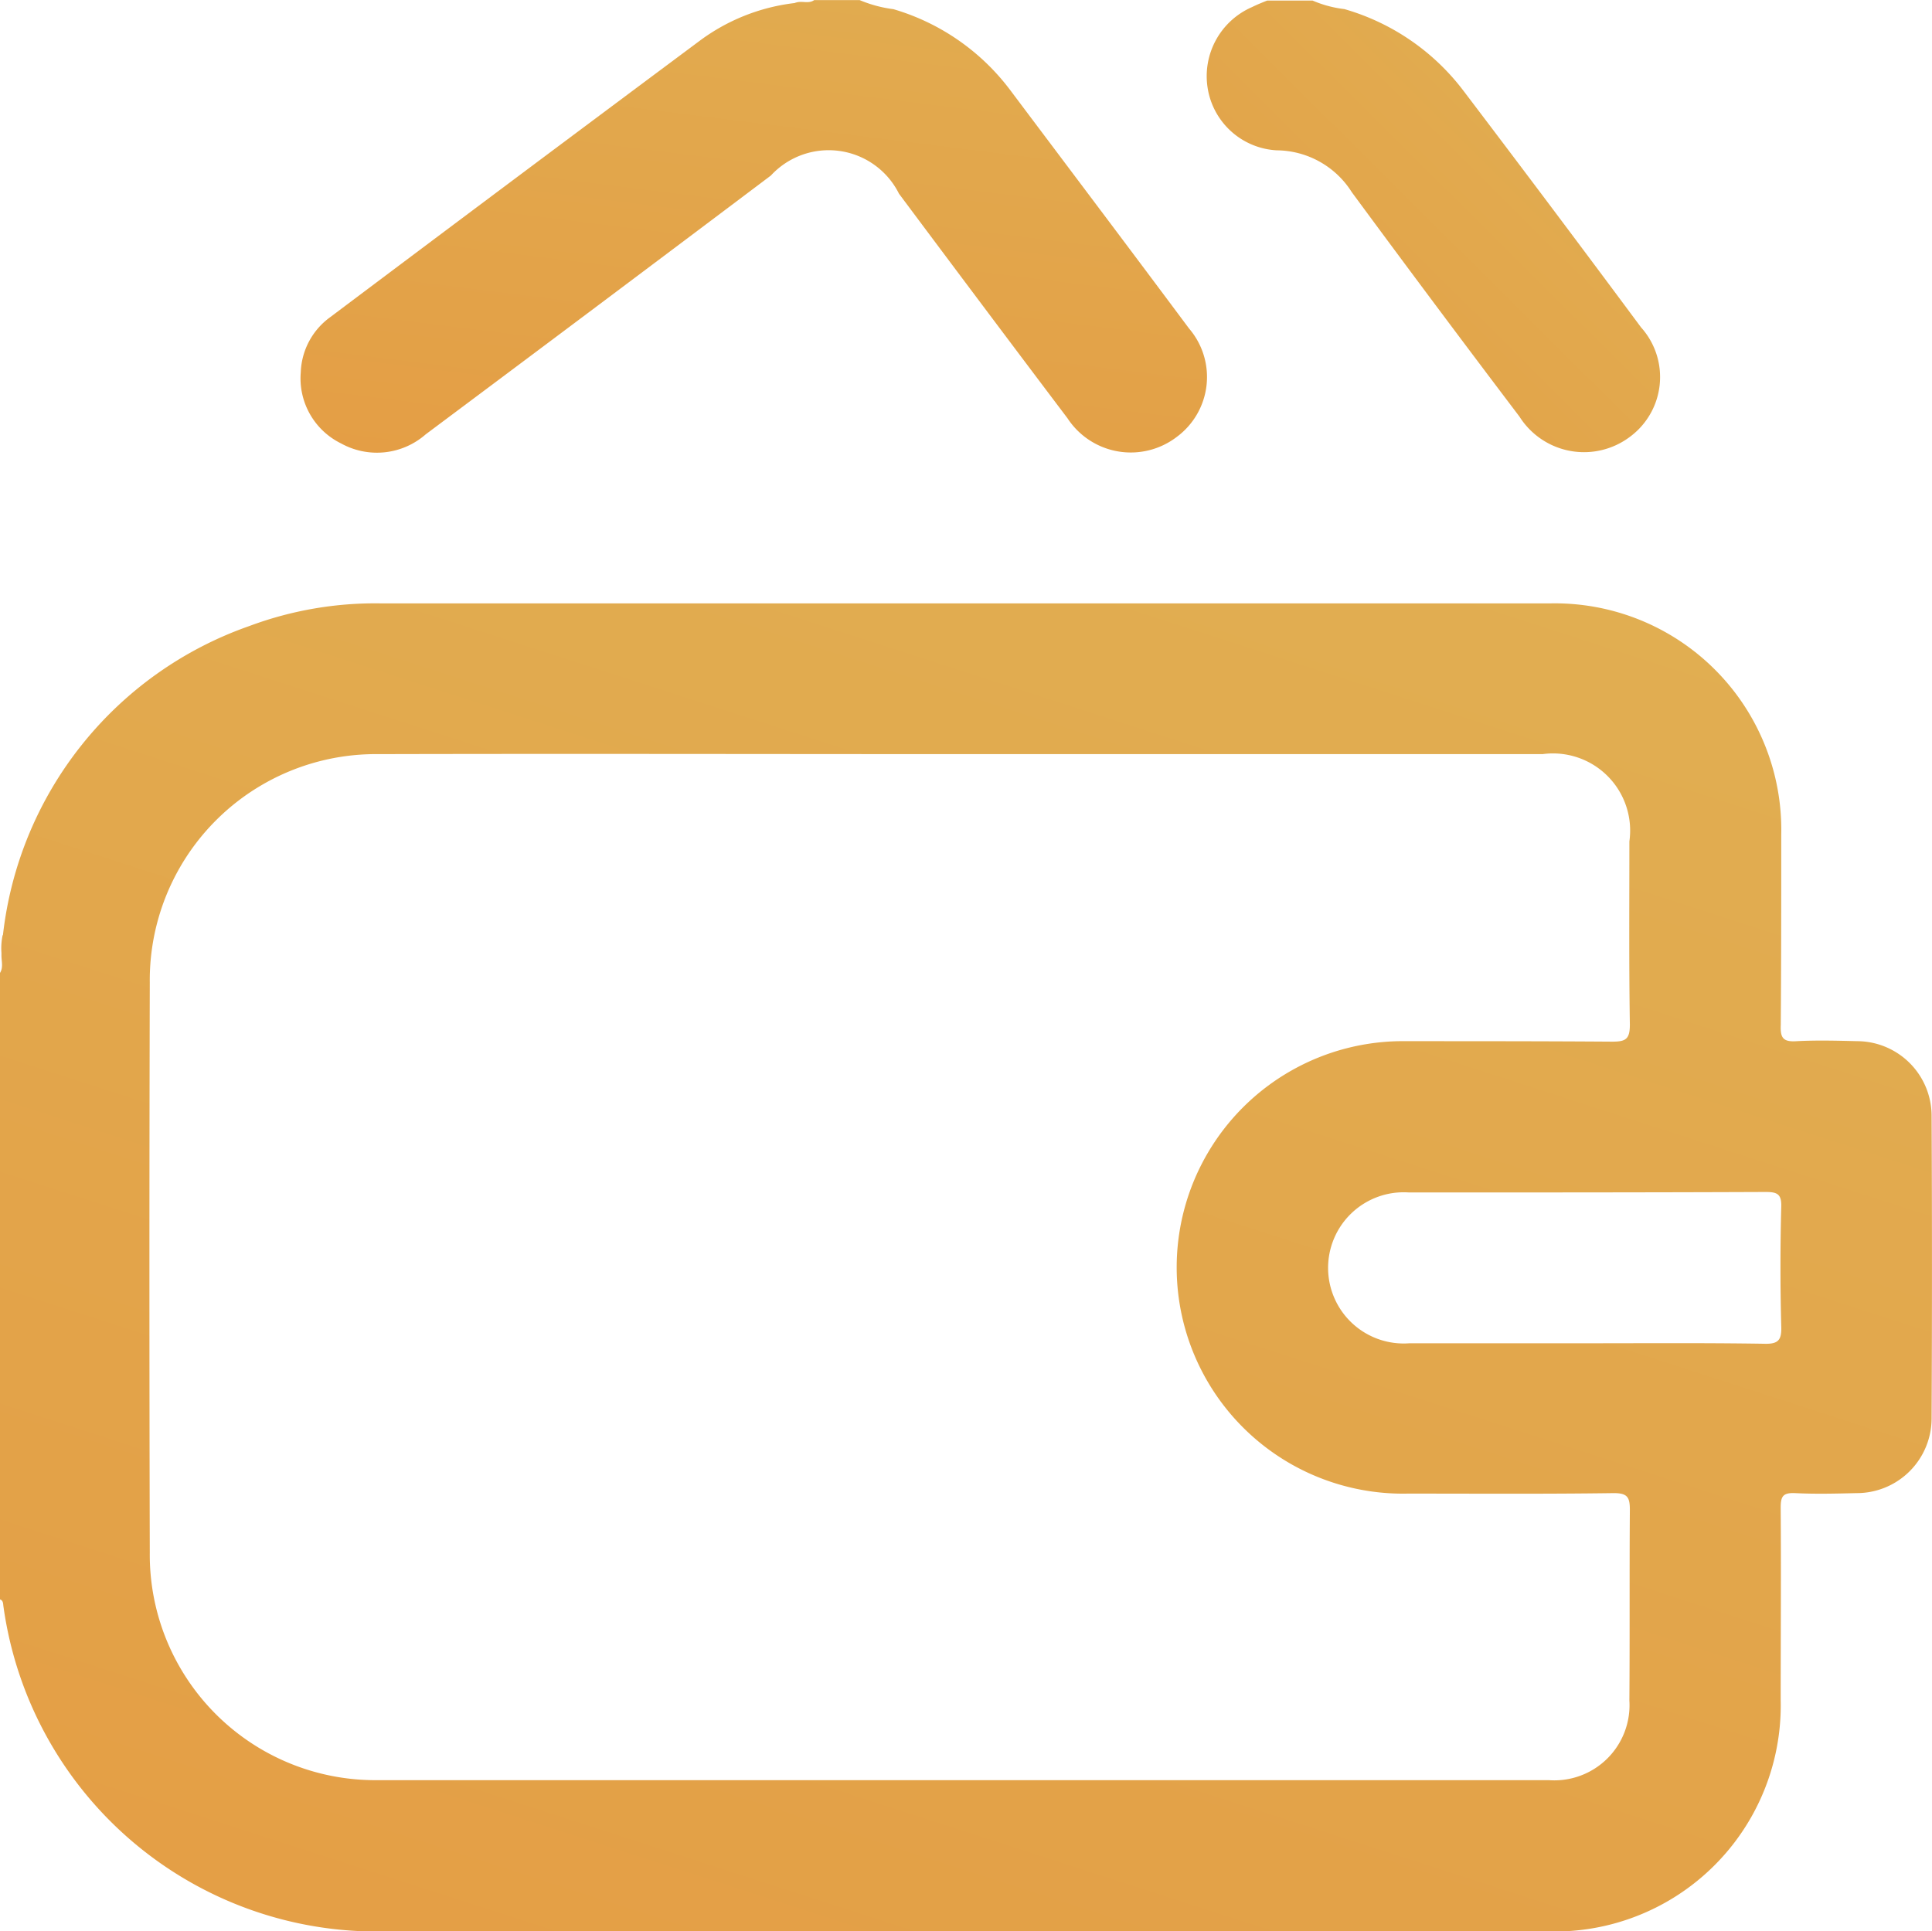 <svg xmlns="http://www.w3.org/2000/svg" xmlns:xlink="http://www.w3.org/1999/xlink" width="23.992" height="23.987" viewBox="0 0 23.992 23.987">
  <defs>
    <linearGradient id="linear-gradient" y1="1" x2="0.642" y2="-0.358" gradientUnits="objectBoundingBox">
      <stop offset="0.005" stop-color="#e49e45"/>
      <stop offset="1" stop-color="#e0b154"/>
    </linearGradient>
    <linearGradient id="linear-gradient-2" x1="0" x2="0.4" y2="-0.6" xlink:href="#linear-gradient"/>
    <linearGradient id="linear-gradient-3" x1="0" x2="0.997" y2="-0.003" xlink:href="#linear-gradient"/>
  </defs>
  <g id="wallet_icon" transform="translate(-0.013 -0.006)">
    <path id="Path_2438" data-name="Path 2438" d="M24,13.864a.928.928,0,0,0-.921-.927c-.251-.006-.5-.013-.752,0-.169.012-.207-.038-.2-.2.006-.789.006-1.579.006-2.368A2.812,2.812,0,0,0,19.258,7.5H4.755a4.472,4.472,0,0,0-1.648.282A4.613,4.613,0,0,0,.05,11.615c0,.006-.006.006-.006.013a.8.8,0,0,0-.013.213v.031c0,.075.025.15-.019.219v7.781H.019c.038.019.031.056.038.094a4.681,4.681,0,0,0,4.717,4.028H19.251a2.808,2.808,0,0,0,2.875-2.869c0-.8.006-1.591,0-2.393,0-.138.025-.188.175-.182.257.013.514.006.771,0A.929.929,0,0,0,24,17.623C24.006,16.382,24.006,15.123,24,13.864ZM1.873,19.289c-.006-2.362-.006-4.717,0-7.079A2.808,2.808,0,0,1,4.711,9.372c2.406-.006,4.811,0,7.217,0H19.17a.958.958,0,0,1,1.077,1.084c0,.758-.006,1.516.006,2.274,0,.182-.05.213-.219.213-.852-.006-1.7-.006-2.556-.006a2.81,2.81,0,1,0,.019,5.619c.852,0,1.7.006,2.556-.006.169,0,.2.05.2.207-.006.789,0,1.579-.006,2.368a.934.934,0,0,1-1,.99H4.692A2.8,2.8,0,0,1,1.873,19.289Zm17.8-2.6H17.516a.939.939,0,1,1-.006-1.873c1.479,0,2.951,0,4.429-.006.144,0,.2.025.194.188-.013.495-.013.984,0,1.478.006.169-.031.225-.213.219C21.168,16.683,20.417,16.689,19.671,16.689Z" fill="url(#linear-gradient)"/>
    <path id="Path_2439" data-name="Path 2439" d="M14.628,5.431A.939.939,0,0,1,13.269,5.2c-.7-.927-1.4-1.861-2.092-2.788a.976.976,0,0,0-1.591-.226Q7.452,3.793,5.3,5.4a.919.919,0,0,1-1.052.113.9.9,0,0,1-.5-.883.882.882,0,0,1,.363-.683Q6.4,2.227,8.7.514A2.454,2.454,0,0,1,9.879.044c.006,0,.013-.006.019-.006.075-.025.157.019.226-.031h.564a1.6,1.6,0,0,0,.42.113,2.8,2.8,0,0,1,1.453,1.009c.739.984,1.485,1.973,2.218,2.957A.925.925,0,0,1,14.628,5.431Z" fill="url(#linear-gradient-2)"/>
    <path id="Path_2440" data-name="Path 2440" d="M20.254,5.431a.948.948,0,0,1-1.372-.251Q17.829,3.79,16.8,2.393a1.112,1.112,0,0,0-.933-.52A.919.919,0,0,1,15.01,1.1.935.935,0,0,1,15.561.094c.063-.031.125-.056.188-.081h.564a1.416,1.416,0,0,0,.395.106,2.839,2.839,0,0,1,1.479,1.015Q19.3,2.6,20.392,4.072A.923.923,0,0,1,20.254,5.431Z" fill="url(#linear-gradient-3)"/>
  </g>
</svg>
